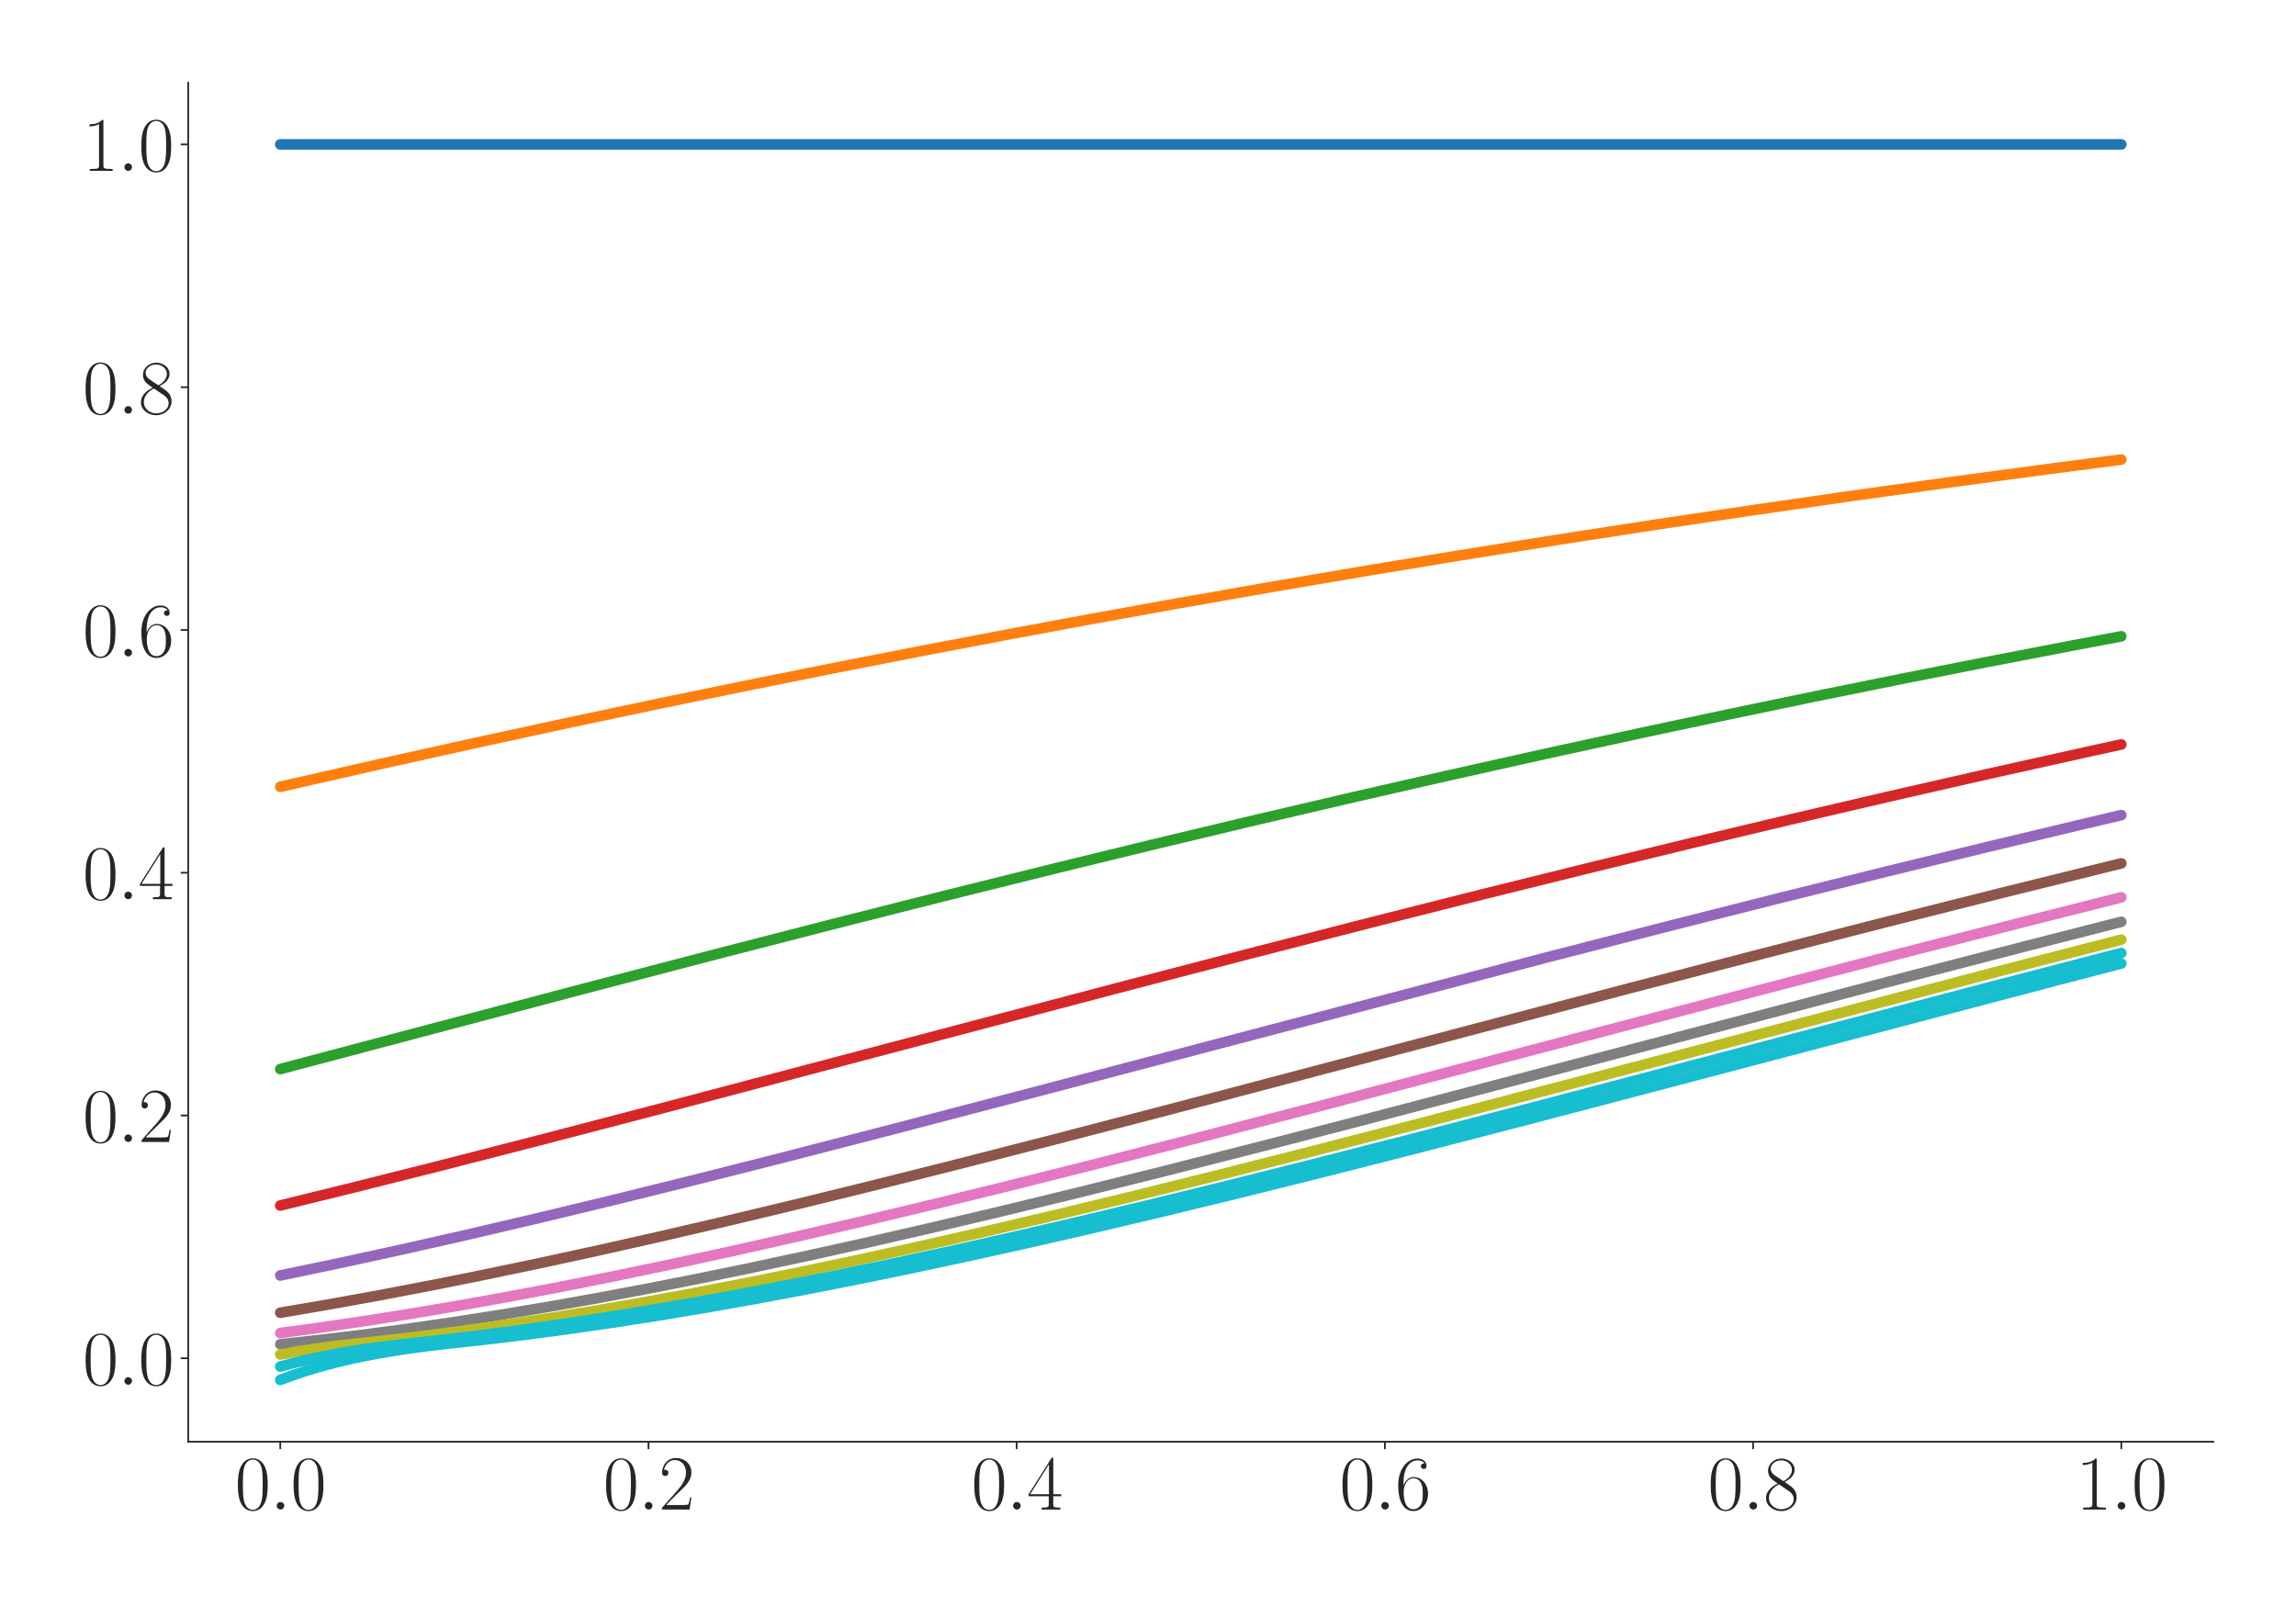<?xml version="1.0" encoding="utf-8" standalone="no"?>
<!DOCTYPE svg PUBLIC "-//W3C//DTD SVG 1.1//EN"
  "http://www.w3.org/Graphics/SVG/1.1/DTD/svg11.dtd">
<svg xmlns:xlink="http://www.w3.org/1999/xlink" width="1080pt" height="756pt" viewBox="0 0 1080 756" xmlns="http://www.w3.org/2000/svg" version="1.1">
 <defs>
  <style type="text/css">*{stroke-linejoin: round; stroke-linecap: butt}</style>
 </defs>
 <g id="figure_1">
  <g id="patch_1">
   <path d="M 0 756 
L 1080 756 
L 1080 0 
L 0 0 
z
" style="fill: #ffffff"/>
  </g>
  <g id="axes_1">
   <g id="patch_2">
    <path d="M 88.532 678.237 
L 1041.12 678.237 
L 1041.12 38.88 
L 88.532 38.88 
z
" style="fill: #ffffff"/>
   </g>
   <g id="matplotlib.axis_1">
    <g id="xtick_1">
     <g id="line2d_1">
      <defs>
       <path id="mc42fe1b248" d="M 0 0 
L 0 3.5 
" style="stroke: #262626; stroke-width: 0.8"/>
      </defs>
      <g>
       <use xlink:href="#mc42fe1b248" x="131.832" y="678.237" style="fill: #262626; stroke: #262626; stroke-width: 0.8"/>
      </g>
     </g>
     <g id="text_1">
      <!-- $\mathdefault{0.0}$ -->
      <g style="fill: #262626" transform="translate(110.506 710.144) scale(0.36 -0.36)">
       <defs>
        <path id="CMR17-30" d="M 2688 2025 
C 2688 2416 2682 3080 2413 3591 
C 2176 4039 1798 4198 1466 4198 
C 1158 4198 768 4058 525 3597 
C 269 3118 243 2524 243 2025 
C 243 1661 250 1106 448 619 
C 723 -39 1216 -128 1466 -128 
C 1760 -128 2208 -7 2470 600 
C 2662 1042 2688 1559 2688 2025 
z
M 1466 -26 
C 1056 -26 813 325 723 812 
C 653 1188 653 1738 653 2096 
C 653 2588 653 2997 736 3387 
C 858 3929 1216 4096 1466 4096 
C 1728 4096 2067 3923 2189 3400 
C 2272 3036 2278 2607 2278 2096 
C 2278 1680 2278 1169 2202 792 
C 2067 95 1690 -26 1466 -26 
z
" transform="scale(0.016)"/>
        <path id="CMMI12-3a" d="M 1178 307 
C 1178 492 1024 619 870 619 
C 685 619 557 466 557 313 
C 557 128 710 0 864 0 
C 1050 0 1178 153 1178 307 
z
" transform="scale(0.016)"/>
       </defs>
       <use xlink:href="#CMR17-30" transform="scale(0.996)"/>
       <use xlink:href="#CMMI12-3a" transform="translate(45.69 0) scale(0.996)"/>
       <use xlink:href="#CMR17-30" transform="translate(72.788 0) scale(0.996)"/>
      </g>
     </g>
    </g>
    <g id="xtick_2">
     <g id="line2d_2">
      <g>
       <use xlink:href="#mc42fe1b248" x="305.029" y="678.237" style="fill: #262626; stroke: #262626; stroke-width: 0.8"/>
      </g>
     </g>
     <g id="text_2">
      <!-- $\mathdefault{0.2}$ -->
      <g style="fill: #262626" transform="translate(283.703 710.144) scale(0.36 -0.36)">
       <defs>
        <path id="CMR17-32" d="M 2669 989 
L 2554 989 
C 2490 536 2438 459 2413 420 
C 2381 369 1920 369 1830 369 
L 602 369 
C 832 619 1280 1072 1824 1597 
C 2214 1967 2669 2402 2669 3035 
C 2669 3790 2067 4224 1395 4224 
C 691 4224 262 3604 262 3030 
C 262 2780 448 2748 525 2748 
C 589 2748 781 2787 781 3010 
C 781 3207 614 3264 525 3264 
C 486 3264 448 3258 422 3245 
C 544 3790 915 4058 1306 4058 
C 1862 4058 2227 3617 2227 3035 
C 2227 2479 1901 2000 1536 1584 
L 262 146 
L 262 0 
L 2515 0 
L 2669 989 
z
" transform="scale(0.016)"/>
       </defs>
       <use xlink:href="#CMR17-30" transform="scale(0.996)"/>
       <use xlink:href="#CMMI12-3a" transform="translate(45.69 0) scale(0.996)"/>
       <use xlink:href="#CMR17-32" transform="translate(72.788 0) scale(0.996)"/>
      </g>
     </g>
    </g>
    <g id="xtick_3">
     <g id="line2d_3">
      <g>
       <use xlink:href="#mc42fe1b248" x="478.227" y="678.237" style="fill: #262626; stroke: #262626; stroke-width: 0.8"/>
      </g>
     </g>
     <g id="text_3">
      <!-- $\mathdefault{0.4}$ -->
      <g style="fill: #262626" transform="translate(456.901 710.144) scale(0.36 -0.36)">
       <defs>
        <path id="CMR17-34" d="M 2150 4122 
C 2150 4256 2144 4256 2029 4256 
L 128 1254 
L 128 1088 
L 1779 1088 
L 1779 457 
C 1779 224 1766 160 1318 160 
L 1197 160 
L 1197 0 
C 1402 0 1747 0 1965 0 
C 2182 0 2528 0 2733 0 
L 2733 160 
L 2611 160 
C 2163 160 2150 224 2150 457 
L 2150 1088 
L 2803 1088 
L 2803 1254 
L 2150 1254 
L 2150 4122 
z
M 1798 3703 
L 1798 1254 
L 256 1254 
L 1798 3703 
z
" transform="scale(0.016)"/>
       </defs>
       <use xlink:href="#CMR17-30" transform="scale(0.996)"/>
       <use xlink:href="#CMMI12-3a" transform="translate(45.69 0) scale(0.996)"/>
       <use xlink:href="#CMR17-34" transform="translate(72.788 0) scale(0.996)"/>
      </g>
     </g>
    </g>
    <g id="xtick_4">
     <g id="line2d_4">
      <g>
       <use xlink:href="#mc42fe1b248" x="651.425" y="678.237" style="fill: #262626; stroke: #262626; stroke-width: 0.8"/>
      </g>
     </g>
     <g id="text_4">
      <!-- $\mathdefault{0.6}$ -->
      <g style="fill: #262626" transform="translate(630.099 710.144) scale(0.36 -0.36)">
       <defs>
        <path id="CMR17-36" d="M 678 2176 
C 678 3690 1395 4032 1811 4032 
C 1946 4032 2272 4009 2400 3776 
C 2298 3776 2106 3776 2106 3553 
C 2106 3381 2246 3323 2336 3323 
C 2394 3323 2566 3348 2566 3560 
C 2566 3954 2246 4179 1805 4179 
C 1043 4179 243 3390 243 1984 
C 243 253 966 -128 1478 -128 
C 2099 -128 2688 427 2688 1283 
C 2688 2081 2170 2662 1517 2662 
C 1126 2662 838 2407 678 1960 
L 678 2176 
z
M 1478 25 
C 691 25 691 1200 691 1436 
C 691 1896 909 2560 1504 2560 
C 1613 2560 1926 2560 2138 2120 
C 2253 1870 2253 1609 2253 1289 
C 2253 944 2253 690 2118 434 
C 1978 171 1773 25 1478 25 
z
" transform="scale(0.016)"/>
       </defs>
       <use xlink:href="#CMR17-30" transform="scale(0.996)"/>
       <use xlink:href="#CMMI12-3a" transform="translate(45.69 0) scale(0.996)"/>
       <use xlink:href="#CMR17-36" transform="translate(72.788 0) scale(0.996)"/>
      </g>
     </g>
    </g>
    <g id="xtick_5">
     <g id="line2d_5">
      <g>
       <use xlink:href="#mc42fe1b248" x="824.623" y="678.237" style="fill: #262626; stroke: #262626; stroke-width: 0.8"/>
      </g>
     </g>
     <g id="text_5">
      <!-- $\mathdefault{0.8}$ -->
      <g style="fill: #262626" transform="translate(803.297 710.144) scale(0.36 -0.36)">
       <defs>
        <path id="CMR17-38" d="M 1741 2264 
C 2144 2467 2554 2773 2554 3263 
C 2554 3841 1990 4179 1472 4179 
C 890 4179 378 3759 378 3180 
C 378 3021 416 2747 666 2505 
C 730 2442 998 2251 1171 2130 
C 883 1983 211 1634 211 934 
C 211 279 838 -128 1459 -128 
C 2144 -128 2720 362 2720 1010 
C 2720 1590 2330 1857 2074 2029 
L 1741 2264 
z
M 902 2822 
C 851 2854 595 3051 595 3351 
C 595 3739 998 4032 1459 4032 
C 1965 4032 2336 3676 2336 3262 
C 2336 2669 1670 2331 1638 2331 
C 1632 2331 1626 2331 1574 2370 
L 902 2822 
z
M 2080 1519 
C 2176 1449 2483 1240 2483 851 
C 2483 381 2010 25 1472 25 
C 890 25 448 438 448 940 
C 448 1443 838 1862 1280 2060 
L 2080 1519 
z
" transform="scale(0.016)"/>
       </defs>
       <use xlink:href="#CMR17-30" transform="scale(0.996)"/>
       <use xlink:href="#CMMI12-3a" transform="translate(45.69 0) scale(0.996)"/>
       <use xlink:href="#CMR17-38" transform="translate(72.788 0) scale(0.996)"/>
      </g>
     </g>
    </g>
    <g id="xtick_6">
     <g id="line2d_6">
      <g>
       <use xlink:href="#mc42fe1b248" x="997.821" y="678.237" style="fill: #262626; stroke: #262626; stroke-width: 0.8"/>
      </g>
     </g>
     <g id="text_6">
      <!-- $\mathdefault{1.0}$ -->
      <g style="fill: #262626" transform="translate(976.494 710.144) scale(0.36 -0.36)">
       <defs>
        <path id="CMR17-31" d="M 1702 4058 
C 1702 4192 1696 4192 1606 4192 
C 1357 3916 979 3827 621 3827 
C 602 3827 570 3827 563 3808 
C 557 3795 557 3782 557 3648 
C 755 3648 1088 3686 1344 3839 
L 1344 461 
C 1344 236 1331 160 781 160 
L 589 160 
L 589 0 
C 896 0 1216 0 1523 0 
C 1830 0 2150 0 2458 0 
L 2458 160 
L 2266 160 
C 1715 160 1702 230 1702 458 
L 1702 4058 
z
" transform="scale(0.016)"/>
       </defs>
       <use xlink:href="#CMR17-31" transform="scale(0.996)"/>
       <use xlink:href="#CMMI12-3a" transform="translate(45.69 0) scale(0.996)"/>
       <use xlink:href="#CMR17-30" transform="translate(72.788 0) scale(0.996)"/>
      </g>
     </g>
    </g>
   </g>
   <g id="matplotlib.axis_2">
    <g id="ytick_1">
     <g id="line2d_7">
      <defs>
       <path id="m98d268d42d" d="M 0 0 
L -3.5 0 
" style="stroke: #262626; stroke-width: 0.8"/>
      </defs>
      <g>
       <use xlink:href="#m98d268d42d" x="88.532" y="638.985" style="fill: #262626; stroke: #262626; stroke-width: 0.8"/>
      </g>
     </g>
     <g id="text_7">
      <!-- $\mathdefault{0.0}$ -->
      <g style="fill: #262626" transform="translate(38.88 651.438) scale(0.36 -0.36)">
       <use xlink:href="#CMR17-30" transform="scale(0.996)"/>
       <use xlink:href="#CMMI12-3a" transform="translate(45.69 0) scale(0.996)"/>
       <use xlink:href="#CMR17-30" transform="translate(72.788 0) scale(0.996)"/>
      </g>
     </g>
    </g>
    <g id="ytick_2">
     <g id="line2d_8">
      <g>
       <use xlink:href="#m98d268d42d" x="88.532" y="524.776" style="fill: #262626; stroke: #262626; stroke-width: 0.8"/>
      </g>
     </g>
     <g id="text_8">
      <!-- $\mathdefault{0.2}$ -->
      <g style="fill: #262626" transform="translate(38.88 537.23) scale(0.36 -0.36)">
       <use xlink:href="#CMR17-30" transform="scale(0.996)"/>
       <use xlink:href="#CMMI12-3a" transform="translate(45.69 0) scale(0.996)"/>
       <use xlink:href="#CMR17-32" transform="translate(72.788 0) scale(0.996)"/>
      </g>
     </g>
    </g>
    <g id="ytick_3">
     <g id="line2d_9">
      <g>
       <use xlink:href="#m98d268d42d" x="88.532" y="410.568" style="fill: #262626; stroke: #262626; stroke-width: 0.8"/>
      </g>
     </g>
     <g id="text_9">
      <!-- $\mathdefault{0.4}$ -->
      <g style="fill: #262626" transform="translate(38.88 423.021) scale(0.36 -0.36)">
       <use xlink:href="#CMR17-30" transform="scale(0.996)"/>
       <use xlink:href="#CMMI12-3a" transform="translate(45.69 0) scale(0.996)"/>
       <use xlink:href="#CMR17-34" transform="translate(72.788 0) scale(0.996)"/>
      </g>
     </g>
    </g>
    <g id="ytick_4">
     <g id="line2d_10">
      <g>
       <use xlink:href="#m98d268d42d" x="88.532" y="296.359" style="fill: #262626; stroke: #262626; stroke-width: 0.8"/>
      </g>
     </g>
     <g id="text_10">
      <!-- $\mathdefault{0.6}$ -->
      <g style="fill: #262626" transform="translate(38.88 308.812) scale(0.36 -0.36)">
       <use xlink:href="#CMR17-30" transform="scale(0.996)"/>
       <use xlink:href="#CMMI12-3a" transform="translate(45.69 0) scale(0.996)"/>
       <use xlink:href="#CMR17-36" transform="translate(72.788 0) scale(0.996)"/>
      </g>
     </g>
    </g>
    <g id="ytick_5">
     <g id="line2d_11">
      <g>
       <use xlink:href="#m98d268d42d" x="88.532" y="182.15" style="fill: #262626; stroke: #262626; stroke-width: 0.8"/>
      </g>
     </g>
     <g id="text_11">
      <!-- $\mathdefault{0.8}$ -->
      <g style="fill: #262626" transform="translate(38.88 194.604) scale(0.36 -0.36)">
       <use xlink:href="#CMR17-30" transform="scale(0.996)"/>
       <use xlink:href="#CMMI12-3a" transform="translate(45.69 0) scale(0.996)"/>
       <use xlink:href="#CMR17-38" transform="translate(72.788 0) scale(0.996)"/>
      </g>
     </g>
    </g>
    <g id="ytick_6">
     <g id="line2d_12">
      <g>
       <use xlink:href="#m98d268d42d" x="88.532" y="67.942" style="fill: #262626; stroke: #262626; stroke-width: 0.8"/>
      </g>
     </g>
     <g id="text_12">
      <!-- $\mathdefault{1.0}$ -->
      <g style="fill: #262626" transform="translate(38.88 80.395) scale(0.36 -0.36)">
       <use xlink:href="#CMR17-31" transform="scale(0.996)"/>
       <use xlink:href="#CMMI12-3a" transform="translate(45.69 0) scale(0.996)"/>
       <use xlink:href="#CMR17-30" transform="translate(72.788 0) scale(0.996)"/>
      </g>
     </g>
    </g>
   </g>
   <g id="line2d_13">
    <path d="M 131.832 67.942 
L 997.821 67.942 
L 997.821 67.942 
" clip-path="url(#p0b273c173c)" style="fill: none; stroke: #1f77b4; stroke-width: 5; stroke-linecap: round"/>
   </g>
   <g id="line2d_14">
    <path d="M 131.832 370.138 
L 178.018 359.628 
L 224.204 349.375 
L 270.39 339.385 
L 310.803 330.859 
L 351.215 322.538 
L 391.628 314.421 
L 432.041 306.509 
L 472.454 298.8 
L 512.867 291.295 
L 553.28 283.99 
L 599.466 275.887 
L 645.652 268.04 
L 686.065 261.382 
L 732.251 254.007 
L 778.437 246.877 
L 824.623 239.987 
L 870.809 233.333 
L 916.995 226.907 
L 963.181 220.708 
L 997.821 216.201 
L 997.821 216.201 
" clip-path="url(#p0b273c173c)" style="fill: none; stroke: #ff7f0e; stroke-width: 5; stroke-linecap: round"/>
   </g>
   <g id="line2d_15">
    <path d="M 131.832 502.943 
L 270.39 466.246 
L 333.896 449.656 
L 391.628 434.795 
L 443.588 421.64 
L 495.547 408.724 
L 541.733 397.462 
L 587.919 386.421 
L 634.105 375.613 
L 680.291 365.046 
L 726.477 354.729 
L 772.663 344.667 
L 813.076 336.074 
L 853.489 327.68 
L 893.902 319.489 
L 934.315 311.498 
L 974.728 303.709 
L 997.821 299.348 
L 997.821 299.348 
" clip-path="url(#p0b273c173c)" style="fill: none; stroke: #2ca02c; stroke-width: 5; stroke-linecap: round"/>
   </g>
   <g id="line2d_16">
    <path d="M 131.832 567.123 
L 166.471 558.606 
L 206.884 548.445 
L 253.07 536.597 
L 310.803 521.537 
L 397.402 498.67 
L 524.413 465.142 
L 587.919 448.604 
L 645.652 433.791 
L 697.611 420.681 
L 749.57 407.809 
L 795.756 396.586 
L 841.943 385.584 
L 888.129 374.815 
L 934.315 364.286 
L 980.501 354.006 
L 997.821 350.217 
L 997.821 350.217 
" clip-path="url(#p0b273c173c)" style="fill: none; stroke: #d62728; stroke-width: 5; stroke-linecap: round"/>
   </g>
   <g id="line2d_17">
    <path d="M 131.832 600.045 
L 160.698 594.002 
L 189.564 587.704 
L 218.43 581.178 
L 253.07 573.083 
L 287.71 564.741 
L 328.122 554.745 
L 368.535 544.521 
L 420.495 531.121 
L 484 514.485 
L 726.477 450.692 
L 784.21 435.859 
L 836.169 422.724 
L 888.129 409.824 
L 934.315 398.574 
L 980.501 387.542 
L 997.821 383.464 
L 997.821 383.464 
" clip-path="url(#p0b273c173c)" style="fill: none; stroke: #9467bd; stroke-width: 5; stroke-linecap: round"/>
   </g>
   <g id="line2d_18">
    <path d="M 131.832 617.57 
L 154.925 613.624 
L 178.018 609.441 
L 201.111 605.038 
L 224.204 600.434 
L 253.07 594.421 
L 281.936 588.148 
L 310.803 581.645 
L 339.669 574.937 
L 374.308 566.653 
L 408.948 558.151 
L 449.361 548.004 
L 495.547 536.173 
L 553.28 521.132 
L 639.878 498.296 
L 766.89 464.816 
L 830.396 448.306 
L 888.129 433.518 
L 940.088 420.43 
L 992.047 407.58 
L 997.821 406.168 
L 997.821 406.168 
" clip-path="url(#p0b273c173c)" style="fill: none; stroke: #8c564b; stroke-width: 5; stroke-linecap: round"/>
   </g>
   <g id="line2d_19">
    <path d="M 131.832 627.118 
L 149.151 624.766 
L 172.244 621.37 
L 195.337 617.696 
L 218.43 613.764 
L 241.524 609.594 
L 264.617 605.204 
L 287.71 600.611 
L 316.576 594.61 
L 345.442 588.348 
L 374.308 581.855 
L 403.175 575.157 
L 437.814 566.883 
L 472.454 558.389 
L 512.867 548.252 
L 559.053 536.428 
L 616.785 521.397 
L 703.384 498.57 
L 830.396 465.099 
L 893.902 448.589 
L 951.634 433.802 
L 997.821 422.156 
L 997.821 422.156 
" clip-path="url(#p0b273c173c)" style="fill: none; stroke: #e377c2; stroke-width: 5; stroke-linecap: round"/>
   </g>
   <g id="line2d_20">
    <path d="M 131.832 632.415 
L 154.925 629.868 
L 172.244 627.751 
L 189.564 625.452 
L 212.657 622.122 
L 235.75 618.509 
L 258.843 614.634 
L 281.936 610.516 
L 305.029 606.174 
L 328.122 601.625 
L 351.215 596.887 
L 380.082 590.721 
L 408.948 584.314 
L 437.814 577.691 
L 472.454 569.495 
L 507.093 561.068 
L 547.506 550.994 
L 593.692 539.227 
L 645.652 525.752 
L 720.704 506.024 
L 888.129 461.918 
L 951.634 445.456 
L 997.821 433.65 
L 997.821 433.65 
" clip-path="url(#p0b273c173c)" style="fill: none; stroke: #7f7f7f; stroke-width: 5; stroke-linecap: round"/>
   </g>
   <g id="line2d_21">
    <path d="M 131.832 637.221 
L 143.378 635.228 
L 154.925 633.575 
L 166.471 632.202 
L 183.791 630.315 
L 201.111 628.242 
L 218.43 625.984 
L 235.75 623.554 
L 258.843 620.058 
L 281.936 616.292 
L 305.029 612.275 
L 328.122 608.026 
L 351.215 603.562 
L 374.308 598.903 
L 403.175 592.826 
L 432.041 586.498 
L 460.907 579.945 
L 495.547 571.823 
L 530.187 563.459 
L 570.599 553.445 
L 616.785 541.731 
L 668.745 528.298 
L 738.024 510.126 
L 940.088 456.952 
L 997.821 442.046 
L 997.821 442.046 
" clip-path="url(#p0b273c173c)" style="fill: none; stroke: #bcbd22; stroke-width: 5; stroke-linecap: round"/>
   </g>
   <g id="line2d_22">
    <path d="M 131.832 642.893 
L 137.605 641.336 
L 143.378 639.921 
L 149.151 638.635 
L 160.698 636.403 
L 172.244 634.552 
L 183.791 633.015 
L 201.111 631.109 
L 218.43 629.115 
L 235.75 626.933 
L 253.07 624.573 
L 276.163 621.166 
L 299.256 617.482 
L 322.349 613.54 
L 345.442 609.361 
L 368.535 604.963 
L 391.628 600.363 
L 420.495 594.353 
L 449.361 588.085 
L 478.227 581.586 
L 507.093 574.884 
L 541.733 566.606 
L 576.373 558.11 
L 616.785 547.97 
L 662.971 536.148 
L 720.704 521.119 
L 807.303 498.301 
L 934.315 464.849 
L 997.821 448.351 
L 997.821 448.351 
" clip-path="url(#p0b273c173c)" style="fill: none; stroke: #17becf; stroke-width: 5; stroke-linecap: round"/>
   </g>
   <g id="line2d_23">
    <path d="M 131.832 649.176 
L 137.605 647.04 
L 143.378 645.102 
L 149.151 643.344 
L 154.925 641.747 
L 160.698 640.298 
L 166.471 638.979 
L 178.018 636.689 
L 189.564 634.79 
L 201.111 633.214 
L 212.657 631.901 
L 229.977 629.99 
L 247.297 627.888 
L 264.617 625.603 
L 287.71 622.29 
L 310.803 618.694 
L 333.896 614.833 
L 356.989 610.729 
L 380.082 606.399 
L 403.175 601.863 
L 426.268 597.135 
L 455.134 590.983 
L 484 584.587 
L 512.867 577.974 
L 547.506 569.791 
L 582.146 561.374 
L 622.559 551.311 
L 668.745 539.554 
L 720.704 526.089 
L 789.983 507.895 
L 968.954 460.772 
L 997.821 453.27 
L 997.821 453.27 
" clip-path="url(#p0b273c173c)" style="fill: none; stroke: #17becf; stroke-width: 5; stroke-linecap: round"/>
   </g>
   <g id="patch_3">
    <path d="M 88.532 678.237 
L 88.532 38.88 
" style="fill: none; stroke: #262626; stroke-width: 0.8; stroke-linejoin: miter; stroke-linecap: square"/>
   </g>
   <g id="patch_4">
    <path d="M 88.532 678.237 
L 1041.12 678.237 
" style="fill: none; stroke: #262626; stroke-width: 0.8; stroke-linejoin: miter; stroke-linecap: square"/>
   </g>
  </g>
 </g>
 <defs>
  <clipPath id="p0b273c173c">
   <rect x="88.532" y="38.88" width="952.588" height="639.357"/>
  </clipPath>
 </defs>
</svg>
